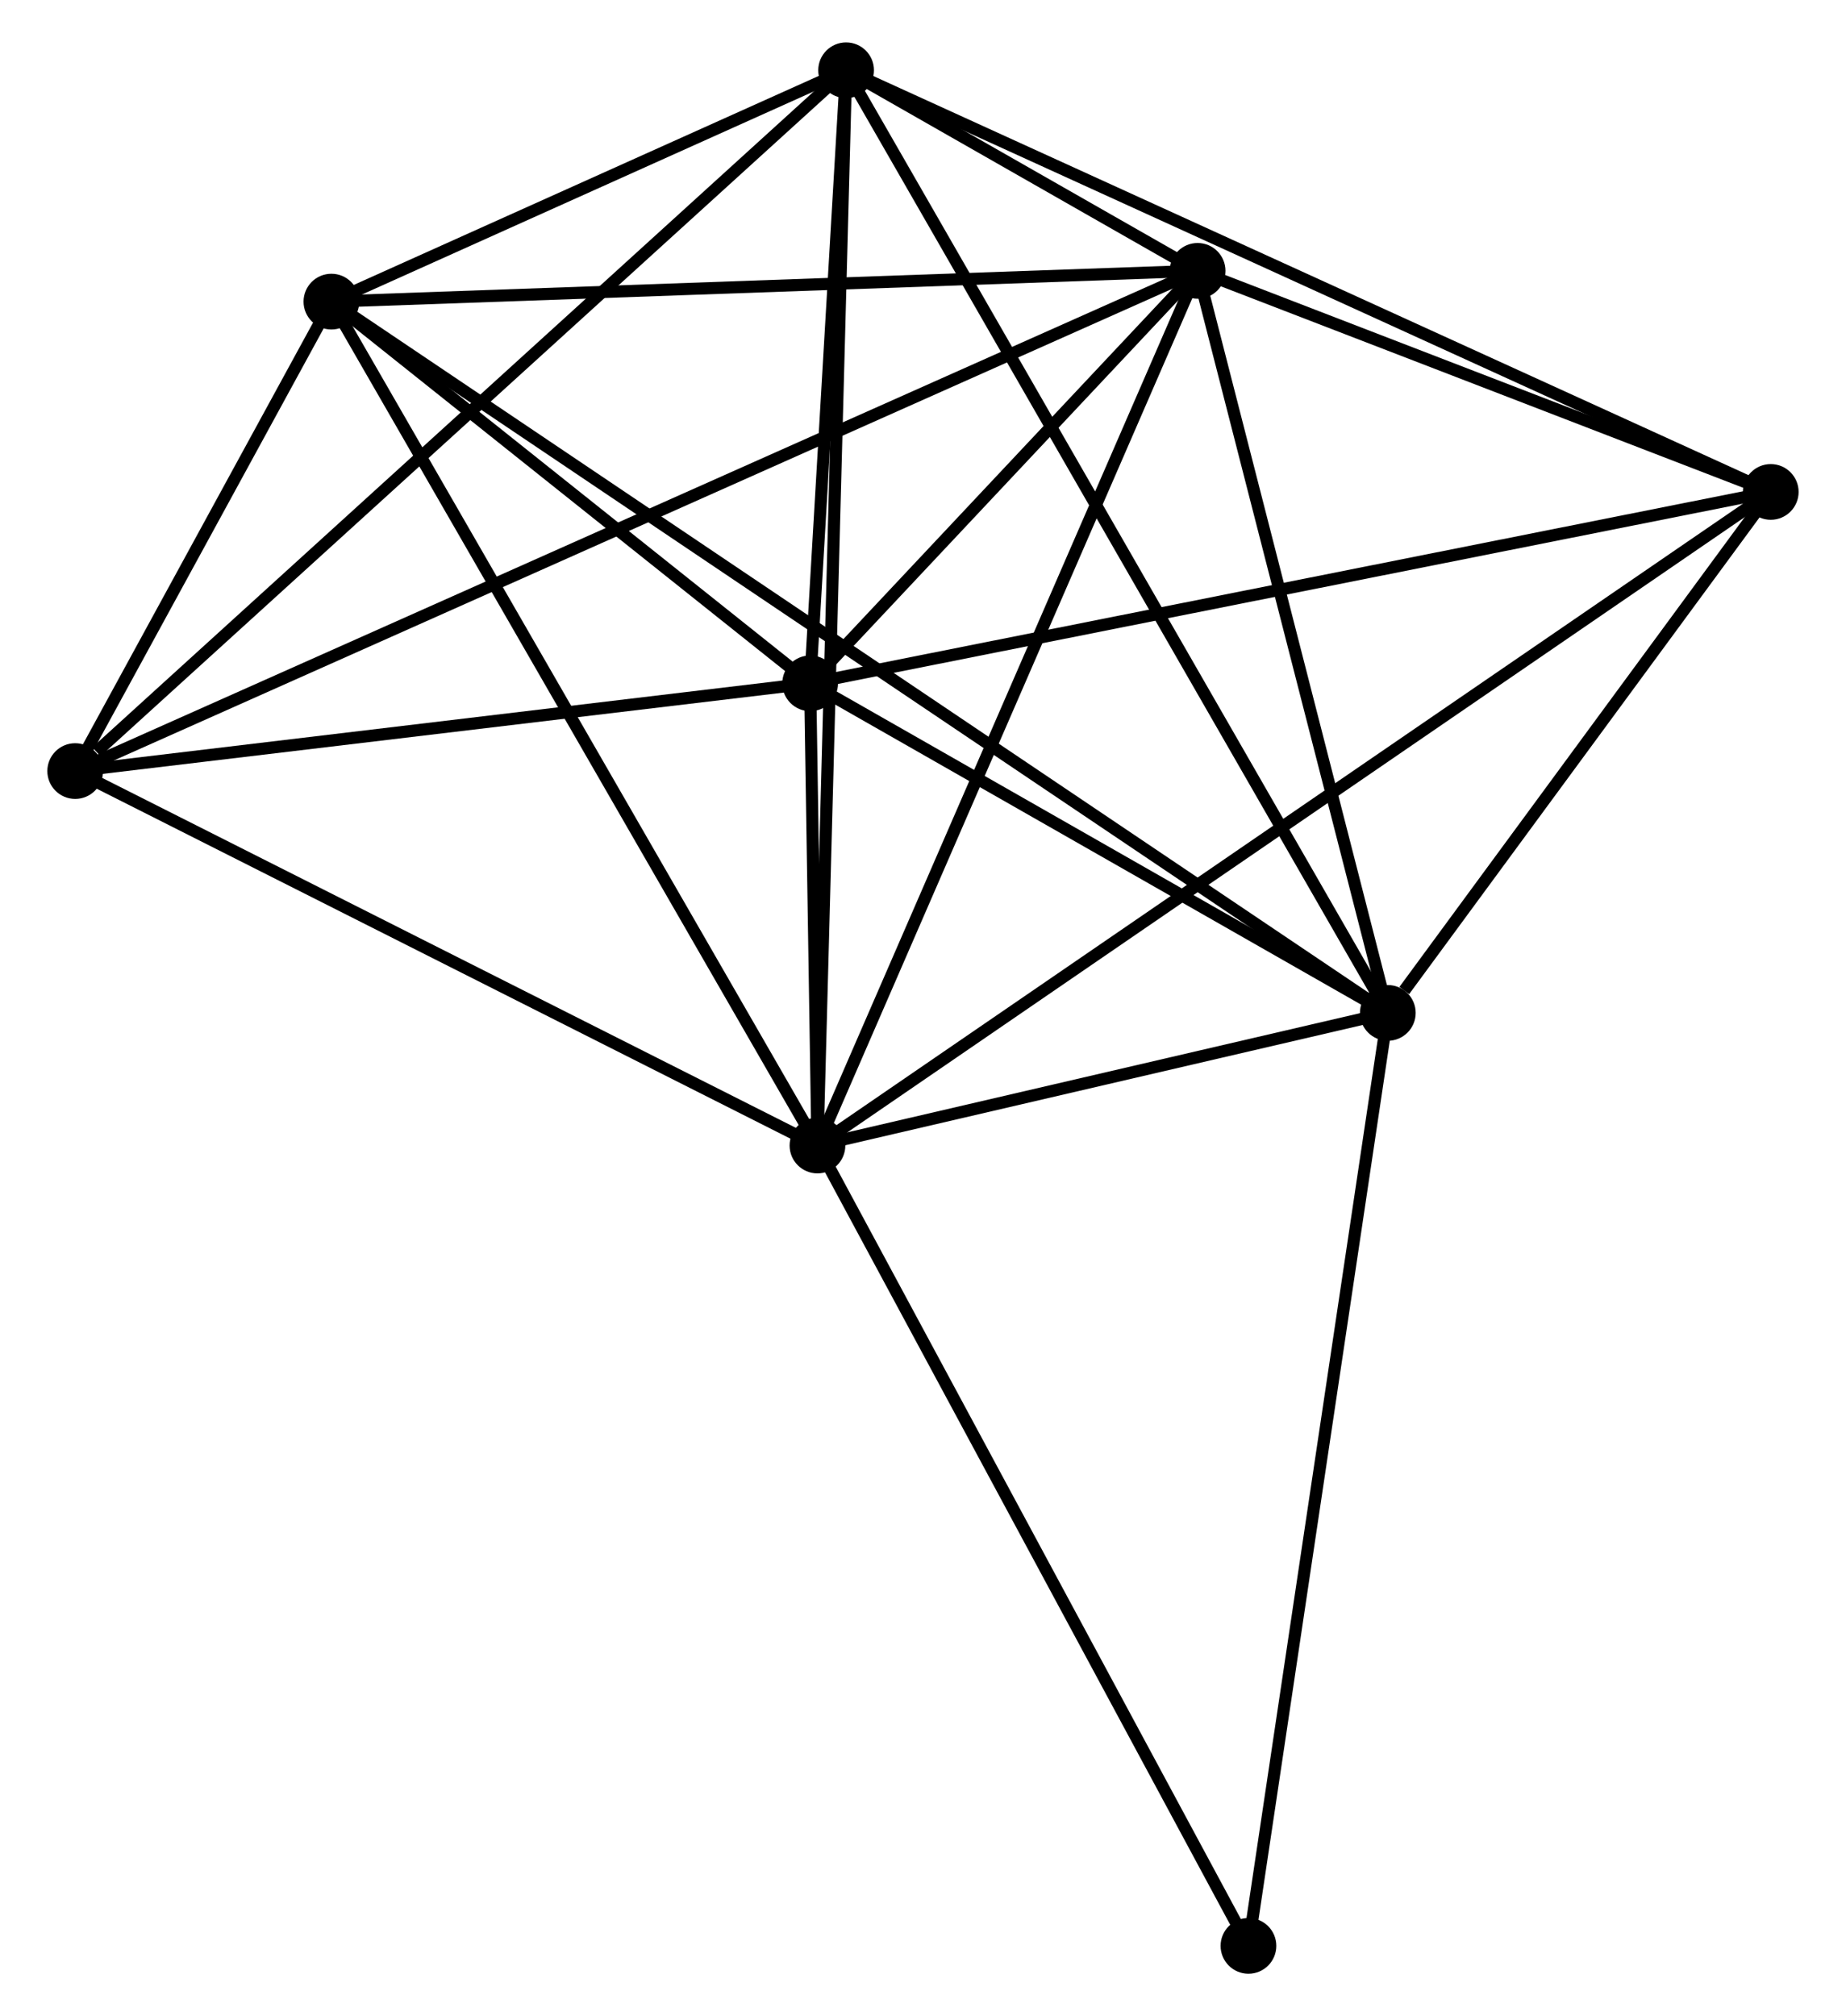 <?xml version="1.0" encoding="UTF-8" standalone="no"?>
<!DOCTYPE svg PUBLIC "-//W3C//DTD SVG 1.1//EN"
 "http://www.w3.org/Graphics/SVG/1.1/DTD/svg11.dtd">
<!-- Generated by graphviz version 2.36.0 (20140111.2315)
 -->
<!-- Title: %3 Pages: 1 -->
<svg width="152pt" height="166pt"
 viewBox="0.00 0.00 151.57 166.42" xmlns="http://www.w3.org/2000/svg" xmlns:xlink="http://www.w3.org/1999/xlink">
<g id="graph0" class="graph" transform="scale(1 1) rotate(0) translate(4 162.416)">
<title>%3</title>
<!-- 0 -->
<g id="node1" class="node"><title>0</title>
<ellipse fill="black" stroke="black" cx="63.073" cy="-67.862" rx="1.8" ry="1.8"/>
</g>
<!-- 1 -->
<g id="node2" class="node"><title>1</title>
<ellipse fill="black" stroke="black" cx="65.437" cy="-156.616" rx="1.8" ry="1.8"/>
</g>
<!-- 0&#45;&#45;1 -->
<g id="edge1" class="edge"><title>0&#45;&#45;1</title>
<path fill="none" stroke="black" d="M63.122,-69.716C63.43,-81.267 65.081,-143.252 65.388,-154.773"/>
</g>
<!-- 2 -->
<g id="node3" class="node"><title>2</title>
<ellipse fill="black" stroke="black" cx="62.47" cy="-106.013" rx="1.8" ry="1.8"/>
</g>
<!-- 0&#45;&#45;2 -->
<g id="edge2" class="edge"><title>0&#45;&#45;2</title>
<path fill="none" stroke="black" d="M63.04,-69.914C62.934,-76.6 62.601,-97.703 62.499,-104.135"/>
</g>
<!-- 3 -->
<g id="node4" class="node"><title>3</title>
<ellipse fill="black" stroke="black" cx="94.454" cy="-140.059" rx="1.8" ry="1.8"/>
</g>
<!-- 0&#45;&#45;3 -->
<g id="edge3" class="edge"><title>0&#45;&#45;3</title>
<path fill="none" stroke="black" d="M63.848,-69.647C68.19,-79.636 89.435,-128.512 93.706,-138.337"/>
</g>
<!-- 4 -->
<g id="node5" class="node"><title>4</title>
<ellipse fill="black" stroke="black" cx="110.155" cy="-78.809" rx="1.8" ry="1.8"/>
</g>
<!-- 0&#45;&#45;4 -->
<g id="edge4" class="edge"><title>0&#45;&#45;4</title>
<path fill="none" stroke="black" d="M65.096,-68.333C72.84,-70.133 100.551,-76.576 108.192,-78.352"/>
</g>
<!-- 5 -->
<g id="node6" class="node"><title>5</title>
<ellipse fill="black" stroke="black" cx="22.95" cy="-137.52" rx="1.8" ry="1.8"/>
</g>
<!-- 0&#45;&#45;5 -->
<g id="edge5" class="edge"><title>0&#45;&#45;5</title>
<path fill="none" stroke="black" d="M62.081,-69.584C56.578,-79.138 29.838,-125.562 24.054,-135.603"/>
</g>
<!-- 6 -->
<g id="node7" class="node"><title>6</title>
<ellipse fill="black" stroke="black" cx="1.8" cy="-98.771" rx="1.8" ry="1.8"/>
</g>
<!-- 0&#45;&#45;6 -->
<g id="edge6" class="edge"><title>0&#45;&#45;6</title>
<path fill="none" stroke="black" d="M61.305,-68.754C52.357,-73.268 12.148,-93.551 3.459,-97.934"/>
</g>
<!-- 7 -->
<g id="node8" class="node"><title>7</title>
<ellipse fill="black" stroke="black" cx="141.766" cy="-121.811" rx="1.8" ry="1.8"/>
</g>
<!-- 0&#45;&#45;7 -->
<g id="edge7" class="edge"><title>0&#45;&#45;7</title>
<path fill="none" stroke="black" d="M64.716,-68.989C74.957,-76.01 129.917,-113.687 140.131,-120.69"/>
</g>
<!-- 8 -->
<g id="node9" class="node"><title>8</title>
<ellipse fill="black" stroke="black" cx="98.651" cy="-1.8" rx="1.8" ry="1.8"/>
</g>
<!-- 0&#45;&#45;8 -->
<g id="edge8" class="edge"><title>0&#45;&#45;8</title>
<path fill="none" stroke="black" d="M63.952,-66.23C68.832,-57.169 92.543,-13.141 97.671,-3.619"/>
</g>
<!-- 1&#45;&#45;2 -->
<g id="edge9" class="edge"><title>1&#45;&#45;2</title>
<path fill="none" stroke="black" d="M65.31,-154.442C64.822,-146.118 63.075,-116.335 62.593,-108.123"/>
</g>
<!-- 1&#45;&#45;3 -->
<g id="edge10" class="edge"><title>1&#45;&#45;3</title>
<path fill="none" stroke="black" d="M67.341,-155.53C72.687,-152.479 87.773,-143.872 92.801,-141.003"/>
</g>
<!-- 1&#45;&#45;4 -->
<g id="edge11" class="edge"><title>1&#45;&#45;4</title>
<path fill="none" stroke="black" d="M66.371,-154.991C72.191,-144.865 103.422,-90.525 109.226,-80.425"/>
</g>
<!-- 1&#45;&#45;5 -->
<g id="edge12" class="edge"><title>1&#45;&#45;5</title>
<path fill="none" stroke="black" d="M63.612,-155.796C56.623,-152.654 31.616,-141.415 24.721,-138.316"/>
</g>
<!-- 1&#45;&#45;6 -->
<g id="edge13" class="edge"><title>1&#45;&#45;6</title>
<path fill="none" stroke="black" d="M63.864,-155.186C55.136,-147.253 12.725,-108.701 3.552,-100.363"/>
</g>
<!-- 1&#45;&#45;7 -->
<g id="edge14" class="edge"><title>1&#45;&#45;7</title>
<path fill="none" stroke="black" d="M67.324,-155.756C77.884,-150.94 129.558,-127.378 139.945,-122.641"/>
</g>
<!-- 2&#45;&#45;3 -->
<g id="edge15" class="edge"><title>2&#45;&#45;3</title>
<path fill="none" stroke="black" d="M63.844,-107.476C69.105,-113.077 87.93,-133.115 93.121,-138.64"/>
</g>
<!-- 2&#45;&#45;4 -->
<g id="edge16" class="edge"><title>2&#45;&#45;4</title>
<path fill="none" stroke="black" d="M64.056,-105.108C71.296,-100.978 101.161,-83.94 108.514,-79.745"/>
</g>
<!-- 2&#45;&#45;5 -->
<g id="edge17" class="edge"><title>2&#45;&#45;5</title>
<path fill="none" stroke="black" d="M60.772,-107.367C54.271,-112.55 31.011,-131.094 24.598,-136.207"/>
</g>
<!-- 2&#45;&#45;6 -->
<g id="edge18" class="edge"><title>2&#45;&#45;6</title>
<path fill="none" stroke="black" d="M60.451,-105.772C51.24,-104.673 13.243,-100.137 3.888,-99.02"/>
</g>
<!-- 2&#45;&#45;7 -->
<g id="edge19" class="edge"><title>2&#45;&#45;7</title>
<path fill="none" stroke="black" d="M64.43,-106.404C75.401,-108.59 129.083,-119.284 139.874,-121.434"/>
</g>
<!-- 3&#45;&#45;4 -->
<g id="edge20" class="edge"><title>3&#45;&#45;4</title>
<path fill="none" stroke="black" d="M94.907,-138.292C97.16,-129.505 107.144,-90.553 109.605,-80.953"/>
</g>
<!-- 3&#45;&#45;5 -->
<g id="edge21" class="edge"><title>3&#45;&#45;5</title>
<path fill="none" stroke="black" d="M92.392,-139.986C81.95,-139.615 35.026,-137.949 24.886,-137.589"/>
</g>
<!-- 3&#45;&#45;6 -->
<g id="edge22" class="edge"><title>3&#45;&#45;6</title>
<path fill="none" stroke="black" d="M92.519,-139.197C80.461,-133.824 15.752,-104.988 3.725,-99.629"/>
</g>
<!-- 3&#45;&#45;7 -->
<g id="edge23" class="edge"><title>3&#45;&#45;7</title>
<path fill="none" stroke="black" d="M96.487,-139.275C104.27,-136.274 132.116,-125.533 139.793,-122.572"/>
</g>
<!-- 4&#45;&#45;5 -->
<g id="edge24" class="edge"><title>4&#45;&#45;5</title>
<path fill="none" stroke="black" d="M108.641,-79.828C98.057,-86.954 35.226,-129.255 24.505,-136.473"/>
</g>
<!-- 4&#45;&#45;7 -->
<g id="edge25" class="edge"><title>4&#45;&#45;7</title>
<path fill="none" stroke="black" d="M111.513,-80.656C116.713,-87.73 135.318,-113.039 140.448,-120.018"/>
</g>
<!-- 4&#45;&#45;8 -->
<g id="edge26" class="edge"><title>4&#45;&#45;8</title>
<path fill="none" stroke="black" d="M109.871,-76.905C108.279,-66.251 100.491,-14.117 98.925,-3.637"/>
</g>
<!-- 5&#45;&#45;6 -->
<g id="edge27" class="edge"><title>5&#45;&#45;6</title>
<path fill="none" stroke="black" d="M22.041,-135.855C18.562,-129.481 6.114,-106.675 2.682,-100.387"/>
</g>
</g>
</svg>

